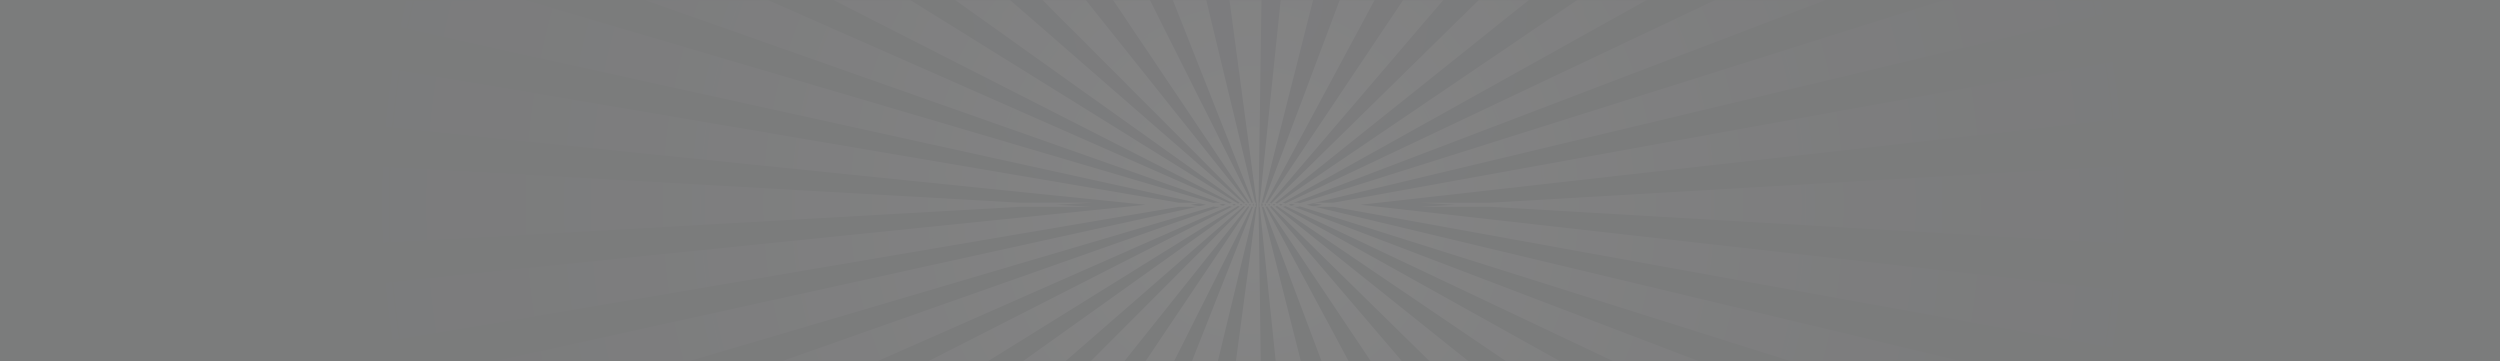 <svg xmlns="http://www.w3.org/2000/svg" xmlns:xlink="http://www.w3.org/1999/xlink" width="1440" height="208" viewBox="0 0 1440 208"><rect x="0" y="0" width="1440" height="208" fill="#808080" stroke="none"/><defs><radialGradient id="b" cy="0%" r="100%" fx="50%" fy="0%" gradientTransform="matrix(0 1 -.144 0 .5 -.5)"><stop offset="0%" stop-color="#2A3052"/><stop offset="100%" stop-color="#15212D"/></radialGradient><path id="a" d="M0 0h1440v208H0z"/><radialGradient id="c" r="25.781%" fx="50%" fy="50%" gradientTransform="matrix(0 1 -.619 0 .81 0)"><stop offset="0%" stop-color="#FFF"/><stop offset="100%" stop-color="#2D3355" stop-opacity=".015"/><stop offset="100%" stop-color="#2A3052" stop-opacity="0"/></radialGradient></defs><g fill="none" fill-rule="evenodd" opacity=".05"><mask id="d" fill="#fff"><use xlink:href="#a"/></mask><use fill="url(#b)" xlink:href="#a"/><path fill="url(#c)" d="M2507.297 117.942a6.77 6.77 0 0 1-.043.95v96.723L858.383 119.128h-40.538l20.269-1.186-20.27-1.186h40.539l1648.871-96.488v96.724c.03.327.06.654.043.95zm-1758.562-.918l1758.518-554.915v136.753L752.579 117.942l1754.674 419.08v136.752L748.735 118.86l-1.124.268h-5.546l3.76-1.186-3.76-1.187h5.546l1.124.269zm-13.182 1.57l-.96.535h-1.751l1.75-1.187-1.75-1.187h1.751l.96.534 1652.652-1121.04h119.05v135.877L736.725 117.942l1770.53 985.816v135.877h-119.05L735.553 118.595zm-5.756.156l-.324.379h-1.012l.795-1.187-.795-1.187h1.012l.324.379 750.243-1120.885h209.597L730.487 117.942l959.15 1121.693H1480.04L729.797 118.75zm-4.17.379h-.245l.122-1.187-.122-1.187h.245l115.567-1120.506h169.185L726.497 117.942l283.882 1121.693H841.194L725.627 119.129zm-3.433-1.187L278.56-1003.751h174.31L722.932 116.755h.572l-.286 1.187.286 1.187h-.572L452.869 1239.635h-174.31L722.194 117.942zm-3.994 0L-401.536-1003.751h226.158L718.938 117.202l.447-.447h1.09l-.947 1.187.947 1.187h-1.09l-.447-.448-894.316 1120.954h-226.158L718.2 117.942zm-130.856-1.187h41.737l-20.868 1.187 20.868 1.186h-41.737l-1654.646 94.085V22.67l1654.646 94.085zm107.315 1.187l-1761.96-387.381v-134.699L699.061 116.974l.995-.22h6.31l-4.024 1.188 4.023 1.187h-6.31l-.994-.22-1766.364 521.112V505.323l1761.96-387.381zm17.126 0l-1779.087-905.165V-988.65L713.081 117.282l1.037-.527h1.936l-1.911 1.187 1.91 1.187h-1.935l-1.037-.528-1780.383 1105.934v-201.429L711.785 117.942z" mask="url(#d)"/><path fill="url(#c)" d="M767.983 116.755l1739.319-315.174v122.23L783.708 117.94l1723.594 194.132v122.23L767.982 119.128h-13.097l6.549-1.187-6.55-1.187h13.099zm-27.626.471l1766.945-836.62v164.524L742.233 117.942l1765.069 672.812v164.523L740.357 118.657l-1.237.472h-2.78l2.506-1.187-2.507-1.187h2.781l1.237.471zm-8.069 1.394l-.636.509h-1.264l1.21-1.187-1.21-1.187h1.264l.636.509 1142.318-1121.015h261.523L733.136 117.942 2136.13 1239.635h-261.523L732.288 118.62zm-4.51.493l-.009.016h-.878l.446-1.187-.446-1.187h.878l.009.015 421.277-1120.521h182.21L728.407 117.942l602.858 1121.693h-182.21L727.778 119.113zm-3.824-1.171L573.78-1003.751h167.122L724.934 117.942l15.968 1121.693H573.78L723.954 117.942zm-3.572 0L-33.6-1003.751h192.214L721.03 116.978l.15-.223h.93l-.596 1.187.596 1.187h-.93l-.15-.223-562.417 1120.729H-33.601L720.382 117.942zm-4.837 0L-857.423-1003.751h286.375L716.47 117.282l.74-.527h1.38l-1.363 1.187 1.364 1.187h-1.382l-.74-.528-1287.517 1121.034h-286.375L715.545 117.942zm-55.65 0L-1067.302-58.367V-180.45L678.921 116.756h13.936l-6.968 1.186 6.968 1.186h-13.936l-1746.223 297.206V294.25L659.895 117.942zm46.127 0l-1773.324-624.736v-158.734L708.125 117.2l1.263-.445h3.107l-2.69 1.186 2.69 1.186h-3.107l-1.263-.445-1775.427 782.729V742.678L706.022 117.942z" mask="url(#d)"/></g></svg>